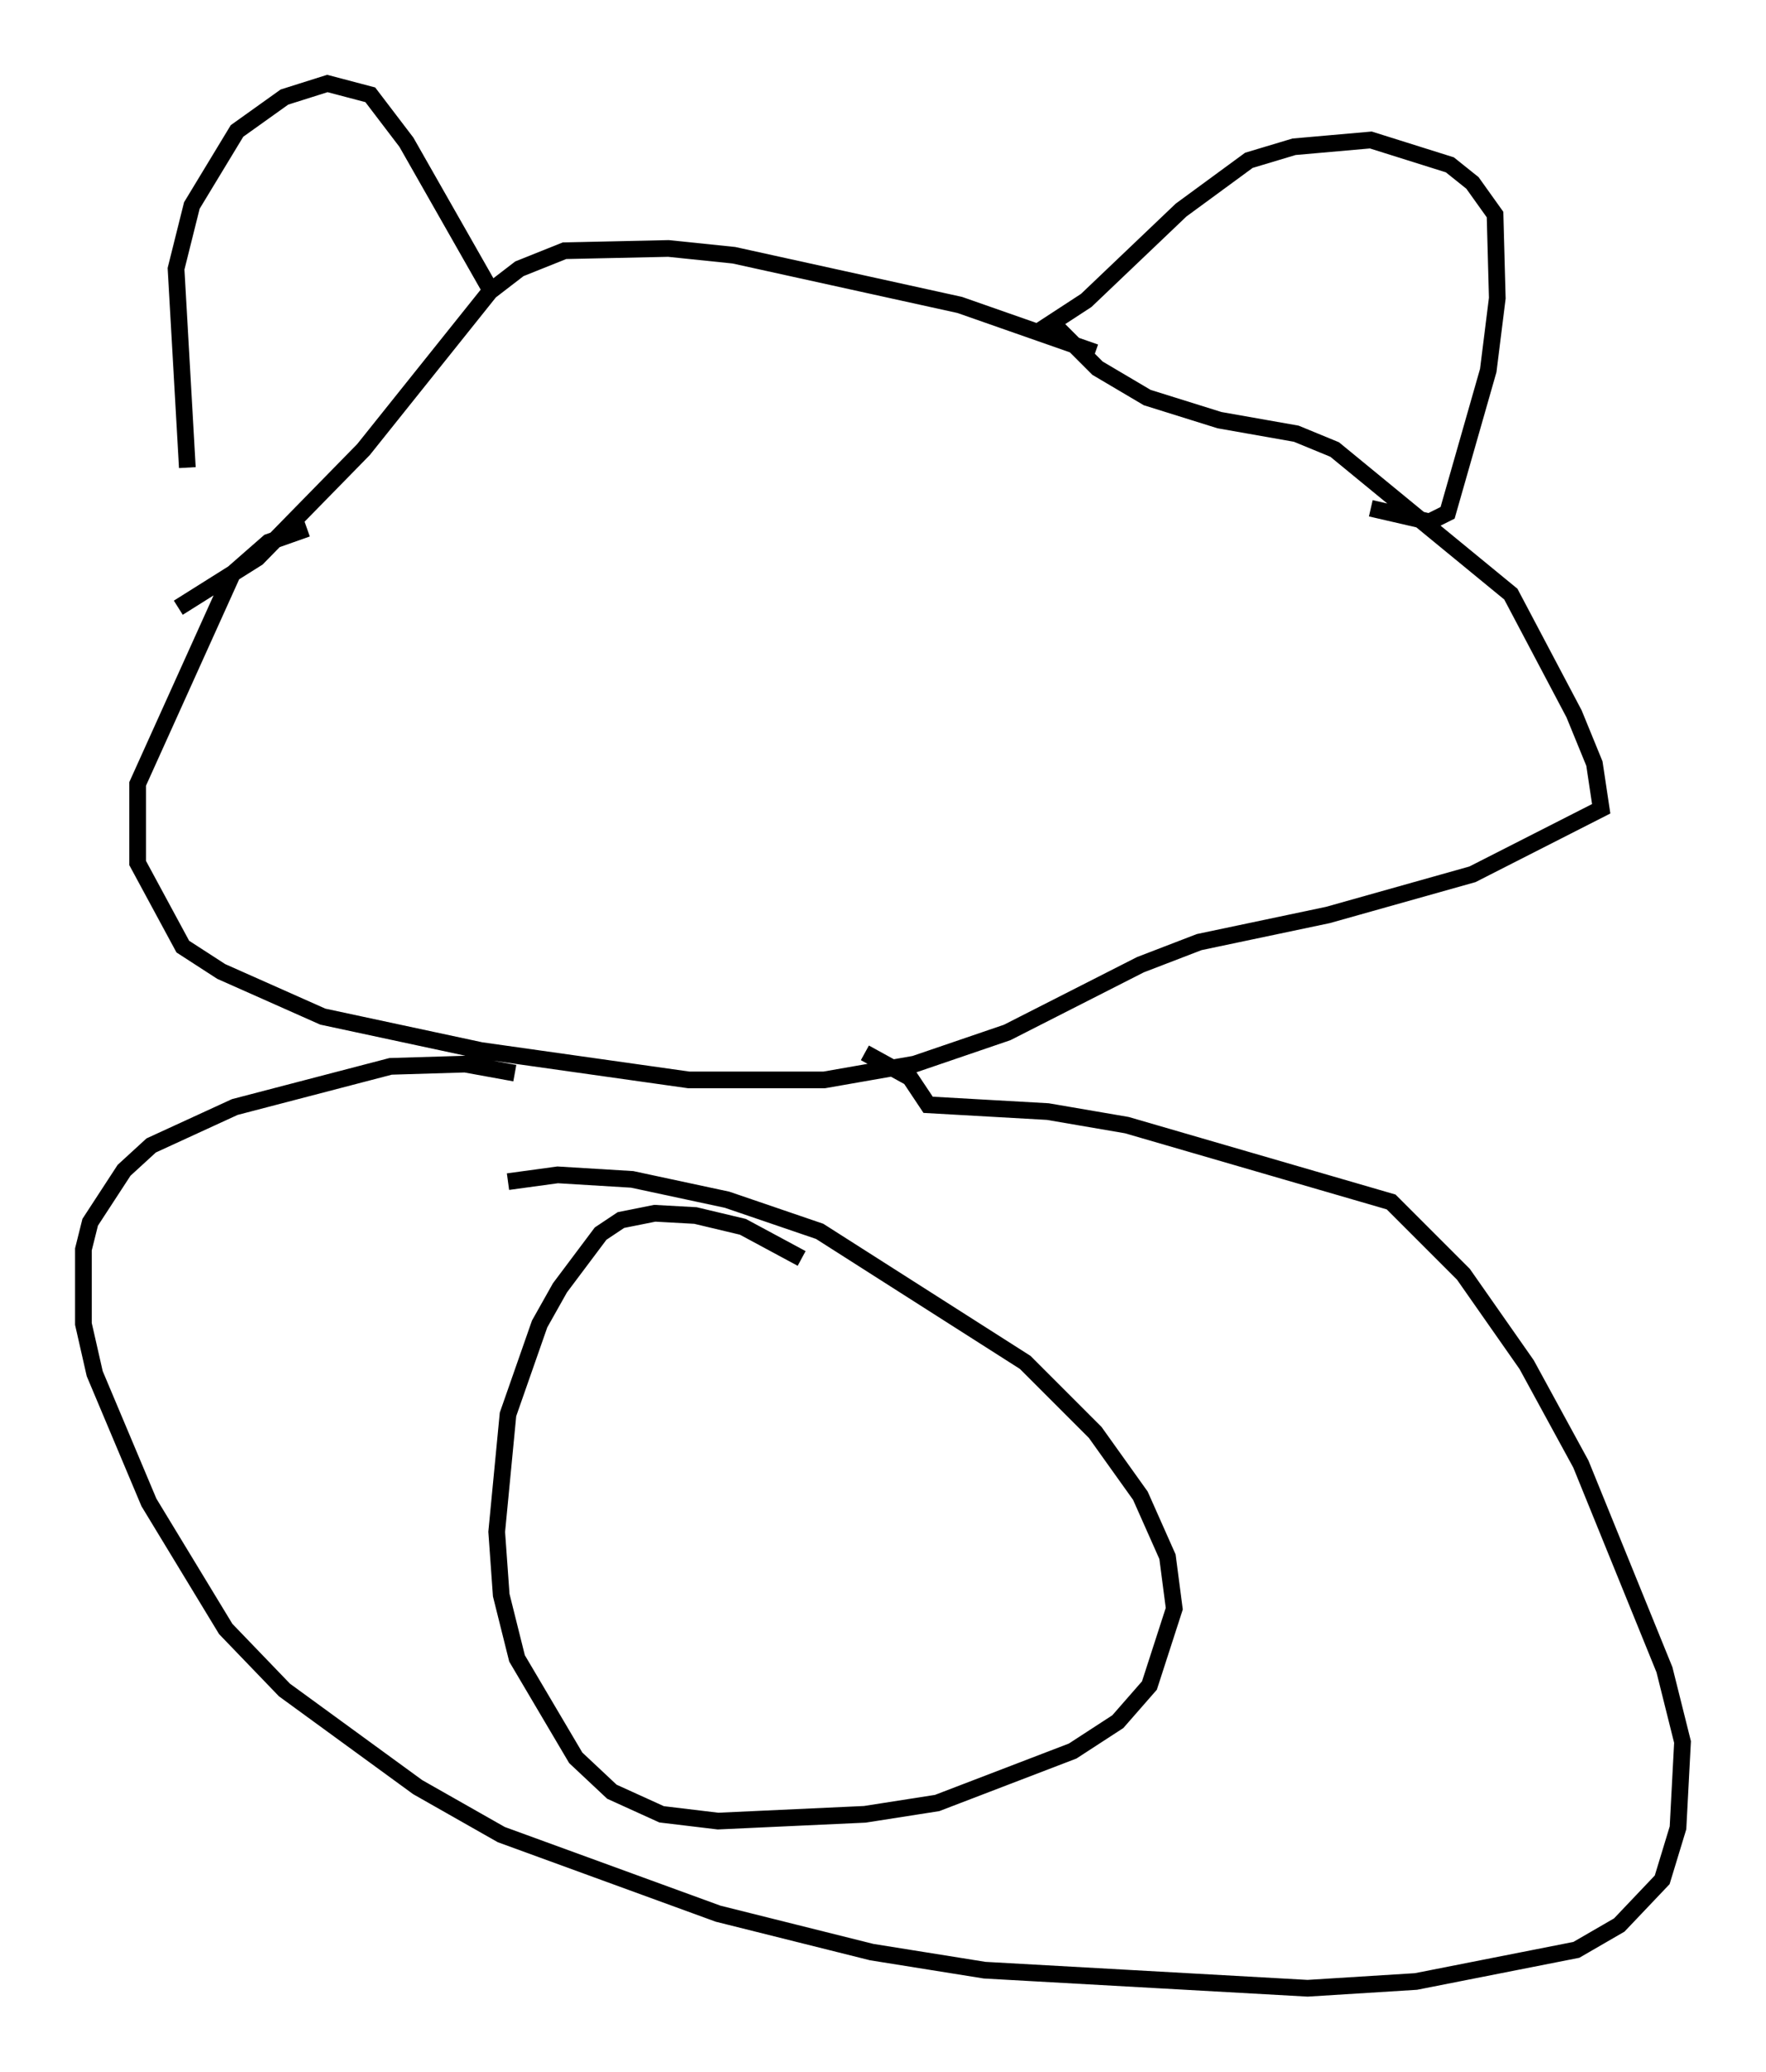<?xml version="1.0" encoding="utf-8" ?>
<svg baseProfile="full" height="124.072" version="1.1" width="105.804" xmlns="http://www.w3.org/2000/svg" xmlns:ev="http://www.w3.org/2001/xml-events" xmlns:xlink="http://www.w3.org/1999/xlink"><defs /><rect fill="white" height="124.072" width="105.804" x="0" y="0" /><path d="M12.442, 34.499 m-1.218, -6.495 l-0.677, -11.908 0.947, -3.789 l2.706, -4.465 2.842, -2.03 l2.571, -0.812 2.571, 0.677 l2.165, 2.842 5.007, 8.796 m-18.674, 19.08 l4.736, -2.977 6.36, -6.495 l7.578, -9.472 1.759, -1.353 l2.706, -1.083 6.225, -0.135 l3.924, 0.406 13.532, 2.977 l8.119, 2.842 m-3.654, -1.083 l3.112, -2.03 5.683, -5.413 l4.059, -2.977 2.706, -0.812 l4.601, -0.406 4.736, 1.488 l1.353, 1.083 1.353, 1.894 l0.135, 5.007 -0.541, 4.33 l-2.436, 8.525 -1.083, 0.541 l-3.518, -0.812 m-18.944, -10.961 l2.571, 2.571 2.977, 1.759 l4.33, 1.353 4.601, 0.812 l2.3, 0.947 10.555, 8.66 l3.789, 7.172 1.218, 2.977 l0.406, 2.706 -7.713, 3.924 l-8.66, 2.436 -7.713, 1.624 l-3.518, 1.353 -7.984, 4.059 l-5.548, 1.894 -5.413, 0.947 l-8.119, 0.0 -12.449, -1.759 l-9.472, -2.03 -6.089, -2.706 l-2.3, -1.488 -2.706, -5.007 l0.0, -4.736 5.683, -12.584 l2.165, -1.894 2.3, -0.812 m12.449, 32.611 l-2.977, -0.541 -4.465, 0.135 l-9.337, 2.436 -5.007, 2.3 l-1.624, 1.488 -2.03, 3.112 l-0.406, 1.624 0.0, 4.465 l0.677, 2.977 3.248, 7.713 l4.601, 7.578 3.518, 3.654 l7.984, 5.819 5.007, 2.842 l12.99, 4.736 9.202, 2.3 l6.766, 1.083 19.35, 1.083 l6.495, -0.406 9.607, -1.894 l2.571, -1.488 2.571, -2.706 l0.947, -3.112 0.271, -5.142 l-1.083, -4.33 -5.007, -12.314 l-3.248, -5.954 -3.789, -5.413 l-4.33, -4.33 -15.832, -4.601 l-4.736, -0.812 -7.172, -0.406 l-1.083, -1.624 -2.706, -1.488 m-3.789, 12.314 l-3.518, -1.894 -2.842, -0.677 l-2.436, -0.135 -2.03, 0.406 l-1.218, 0.812 -2.436, 3.248 l-1.218, 2.165 -1.894, 5.413 l-0.677, 7.036 0.271, 3.789 l0.947, 3.789 3.518, 5.954 l2.165, 2.03 2.977, 1.353 l3.383, 0.406 8.796, -0.406 l4.33, -0.677 8.119, -3.112 l2.706, -1.759 1.894, -2.165 l1.488, -4.601 -0.406, -3.112 l-1.624, -3.654 -2.706, -3.789 l-4.195, -4.195 -12.314, -7.848 l-5.548, -1.894 -5.683, -1.218 l-4.465, -0.271 -2.977, 0.406 " fill="none" stroke="black" stroke-width="1" /></svg>